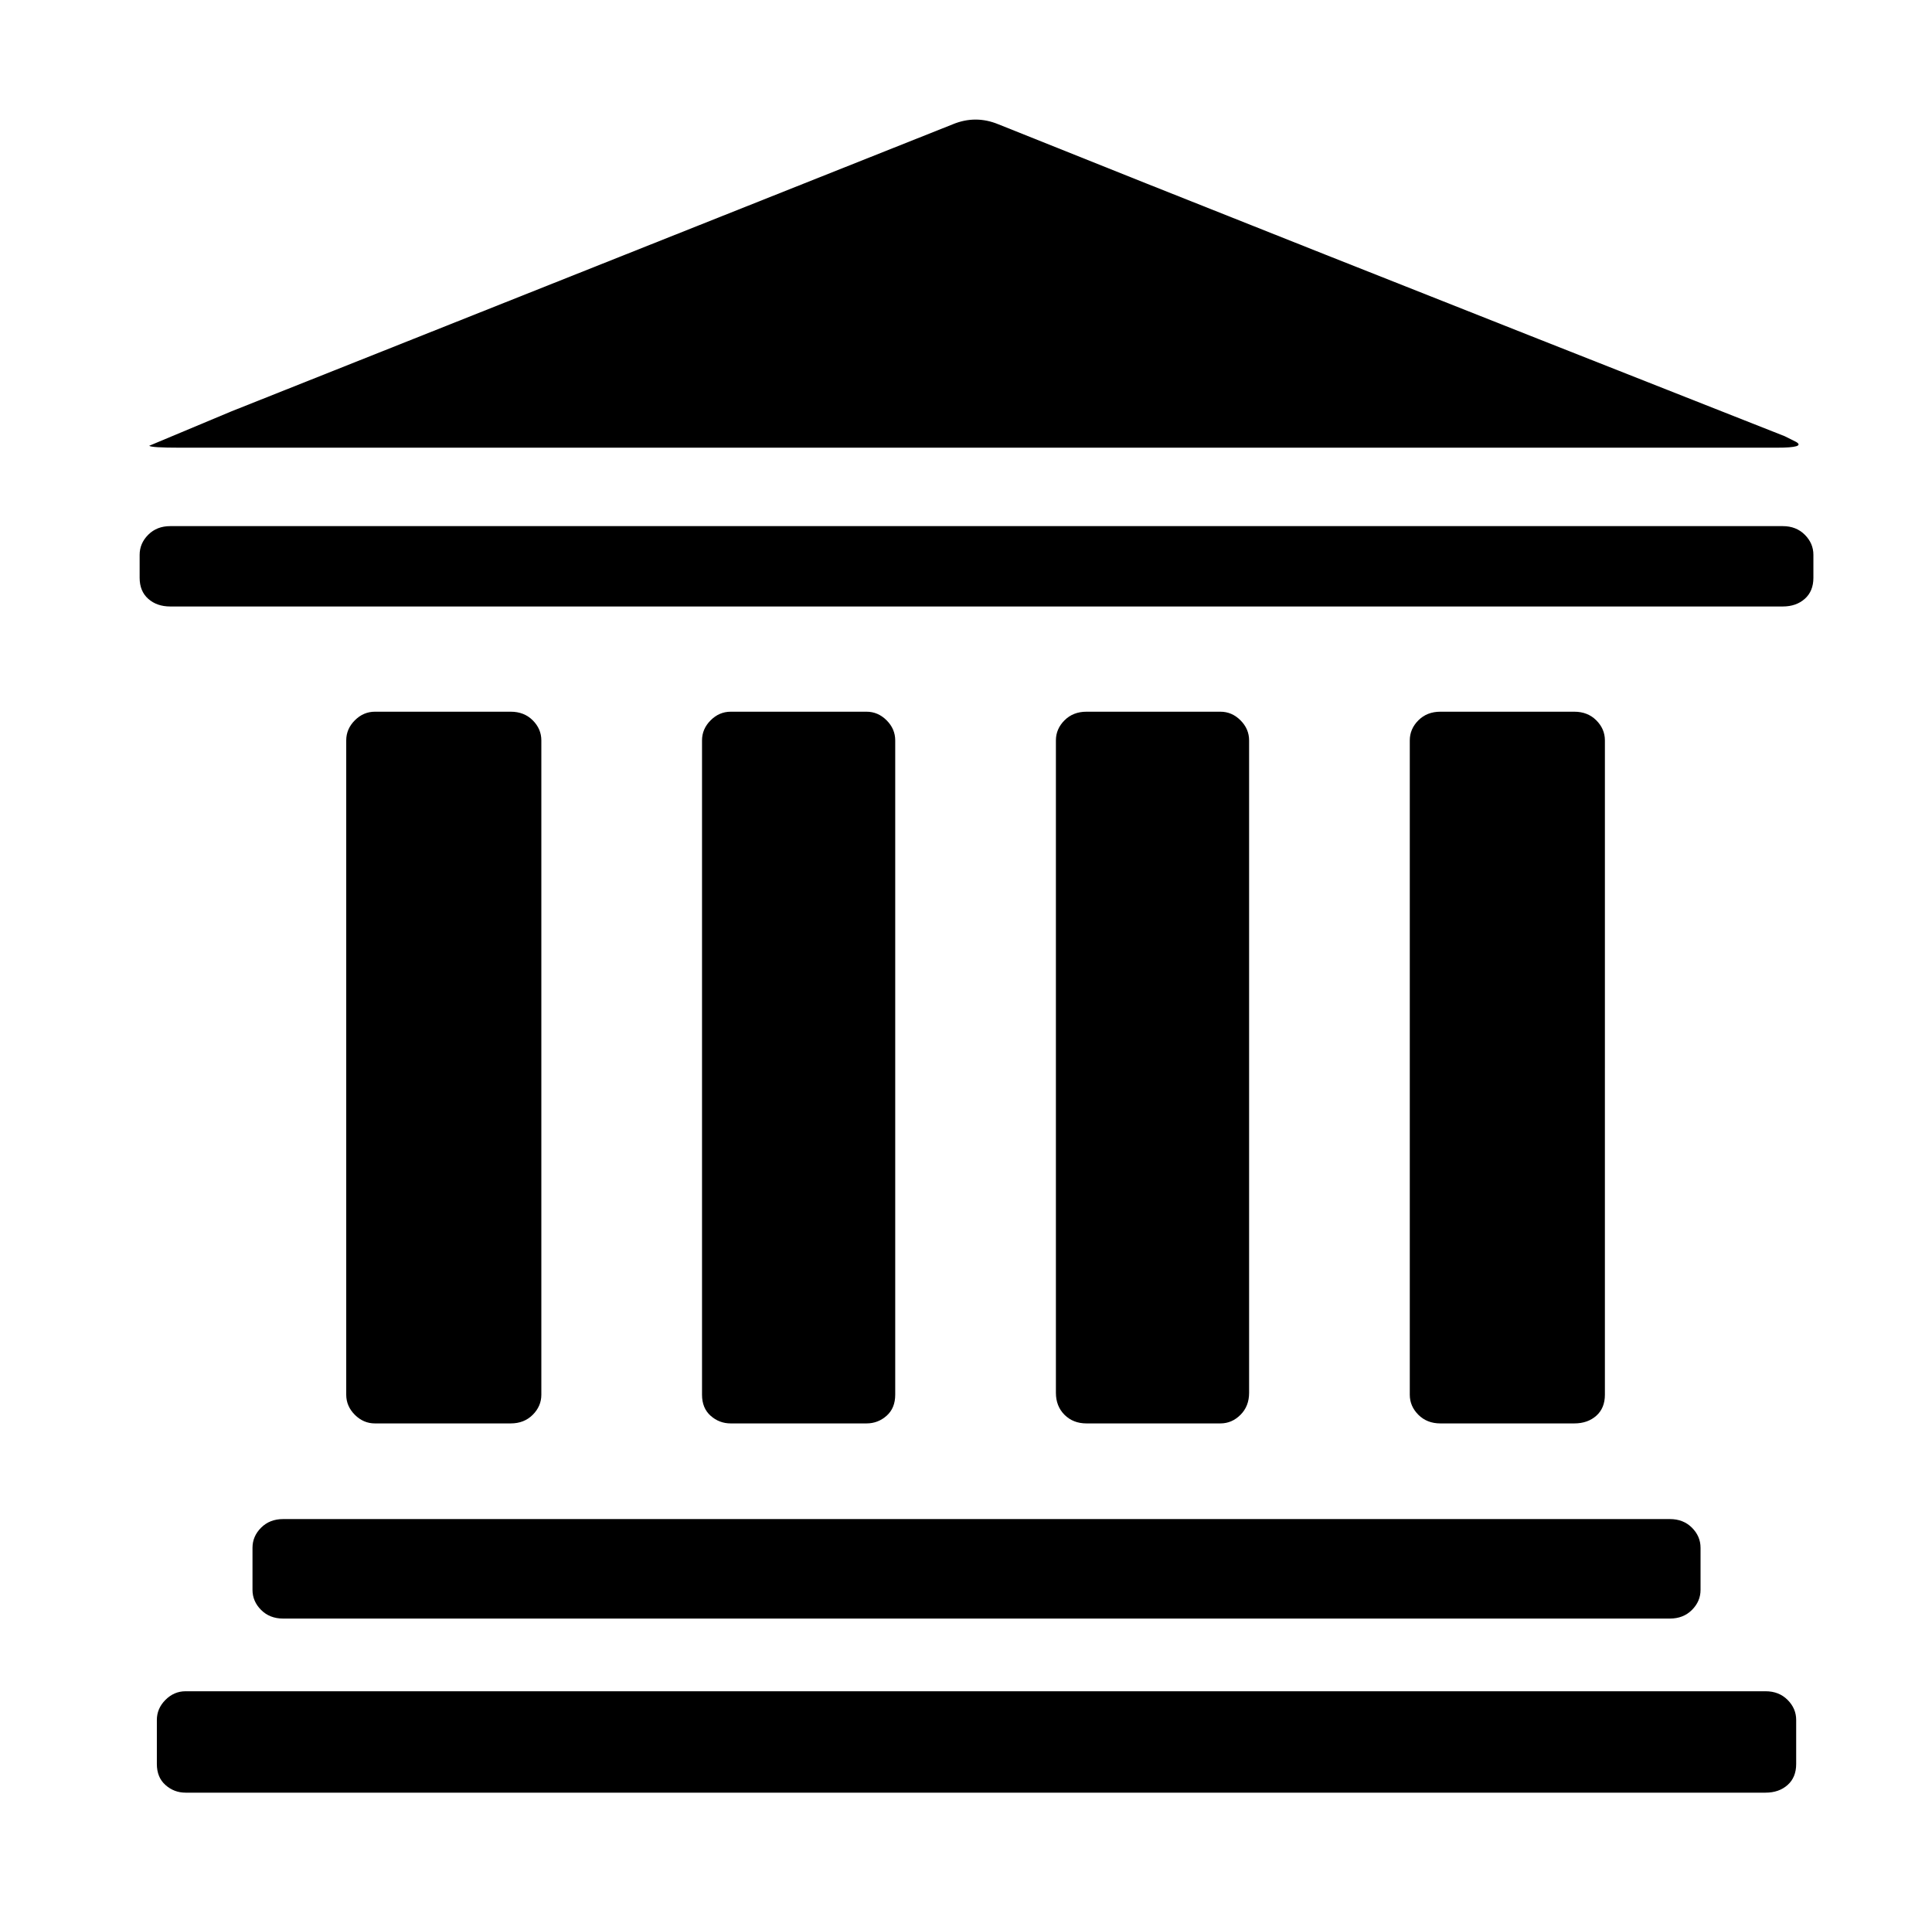 <svg xmlns="http://www.w3.org/2000/svg" viewBox="-10 0 1010 1000"><path d="M919 234q15 0 10-3l-6-3Q649 120 512 65q-12-5-24 0L111 215l-43 18q1 1 16 1zm-6 650H87q-6 0-10.5 4.5T72 899v23q0 7 4.5 11t10.5 4h826q7 0 11.5-4t4.5-11v-23q0-6-4.5-10.5T913 884zm-791-75v22q0 6 4.5 10.5T138 846h725q7 0 11.5-4.5T879 831v-22q0-6-4.5-10.5T863 794H138q-7 0-11.5 4.5T122 809zm321-65q6 0 10.5-4t4.5-11V387q0-6-4.5-10.5T443 372h-71q-6 0-10.5 4.5T357 387v342q0 7 4.5 11t10.5 4zm370 0q7 0 11.5-4t4.5-11V387q0-6-4.5-10.5T813 372h-70q-7 0-11.5 4.5T727 387v342q0 6 4.5 10.5T743 744zm-556 0q7 0 11.5-4.5T273 729V387q0-6-4.5-10.5T257 372h-71q-6 0-10.5 4.5T171 387v342q0 6 4.5 10.5T186 744zm665-469H79q-7 0-11.5 4.5T63 290v12q0 7 4.5 11t11.5 4h843q7 0 11.5-4t4.5-11v-12q0-6-4.5-10.5T922 275zM628 744q6 0 10.5-4.5T643 728V387q0-6-4.5-10.5T628 372h-70q-7 0-11.5 4.5T542 387v341q0 7 4.5 11.5T558 744z"/></svg>
